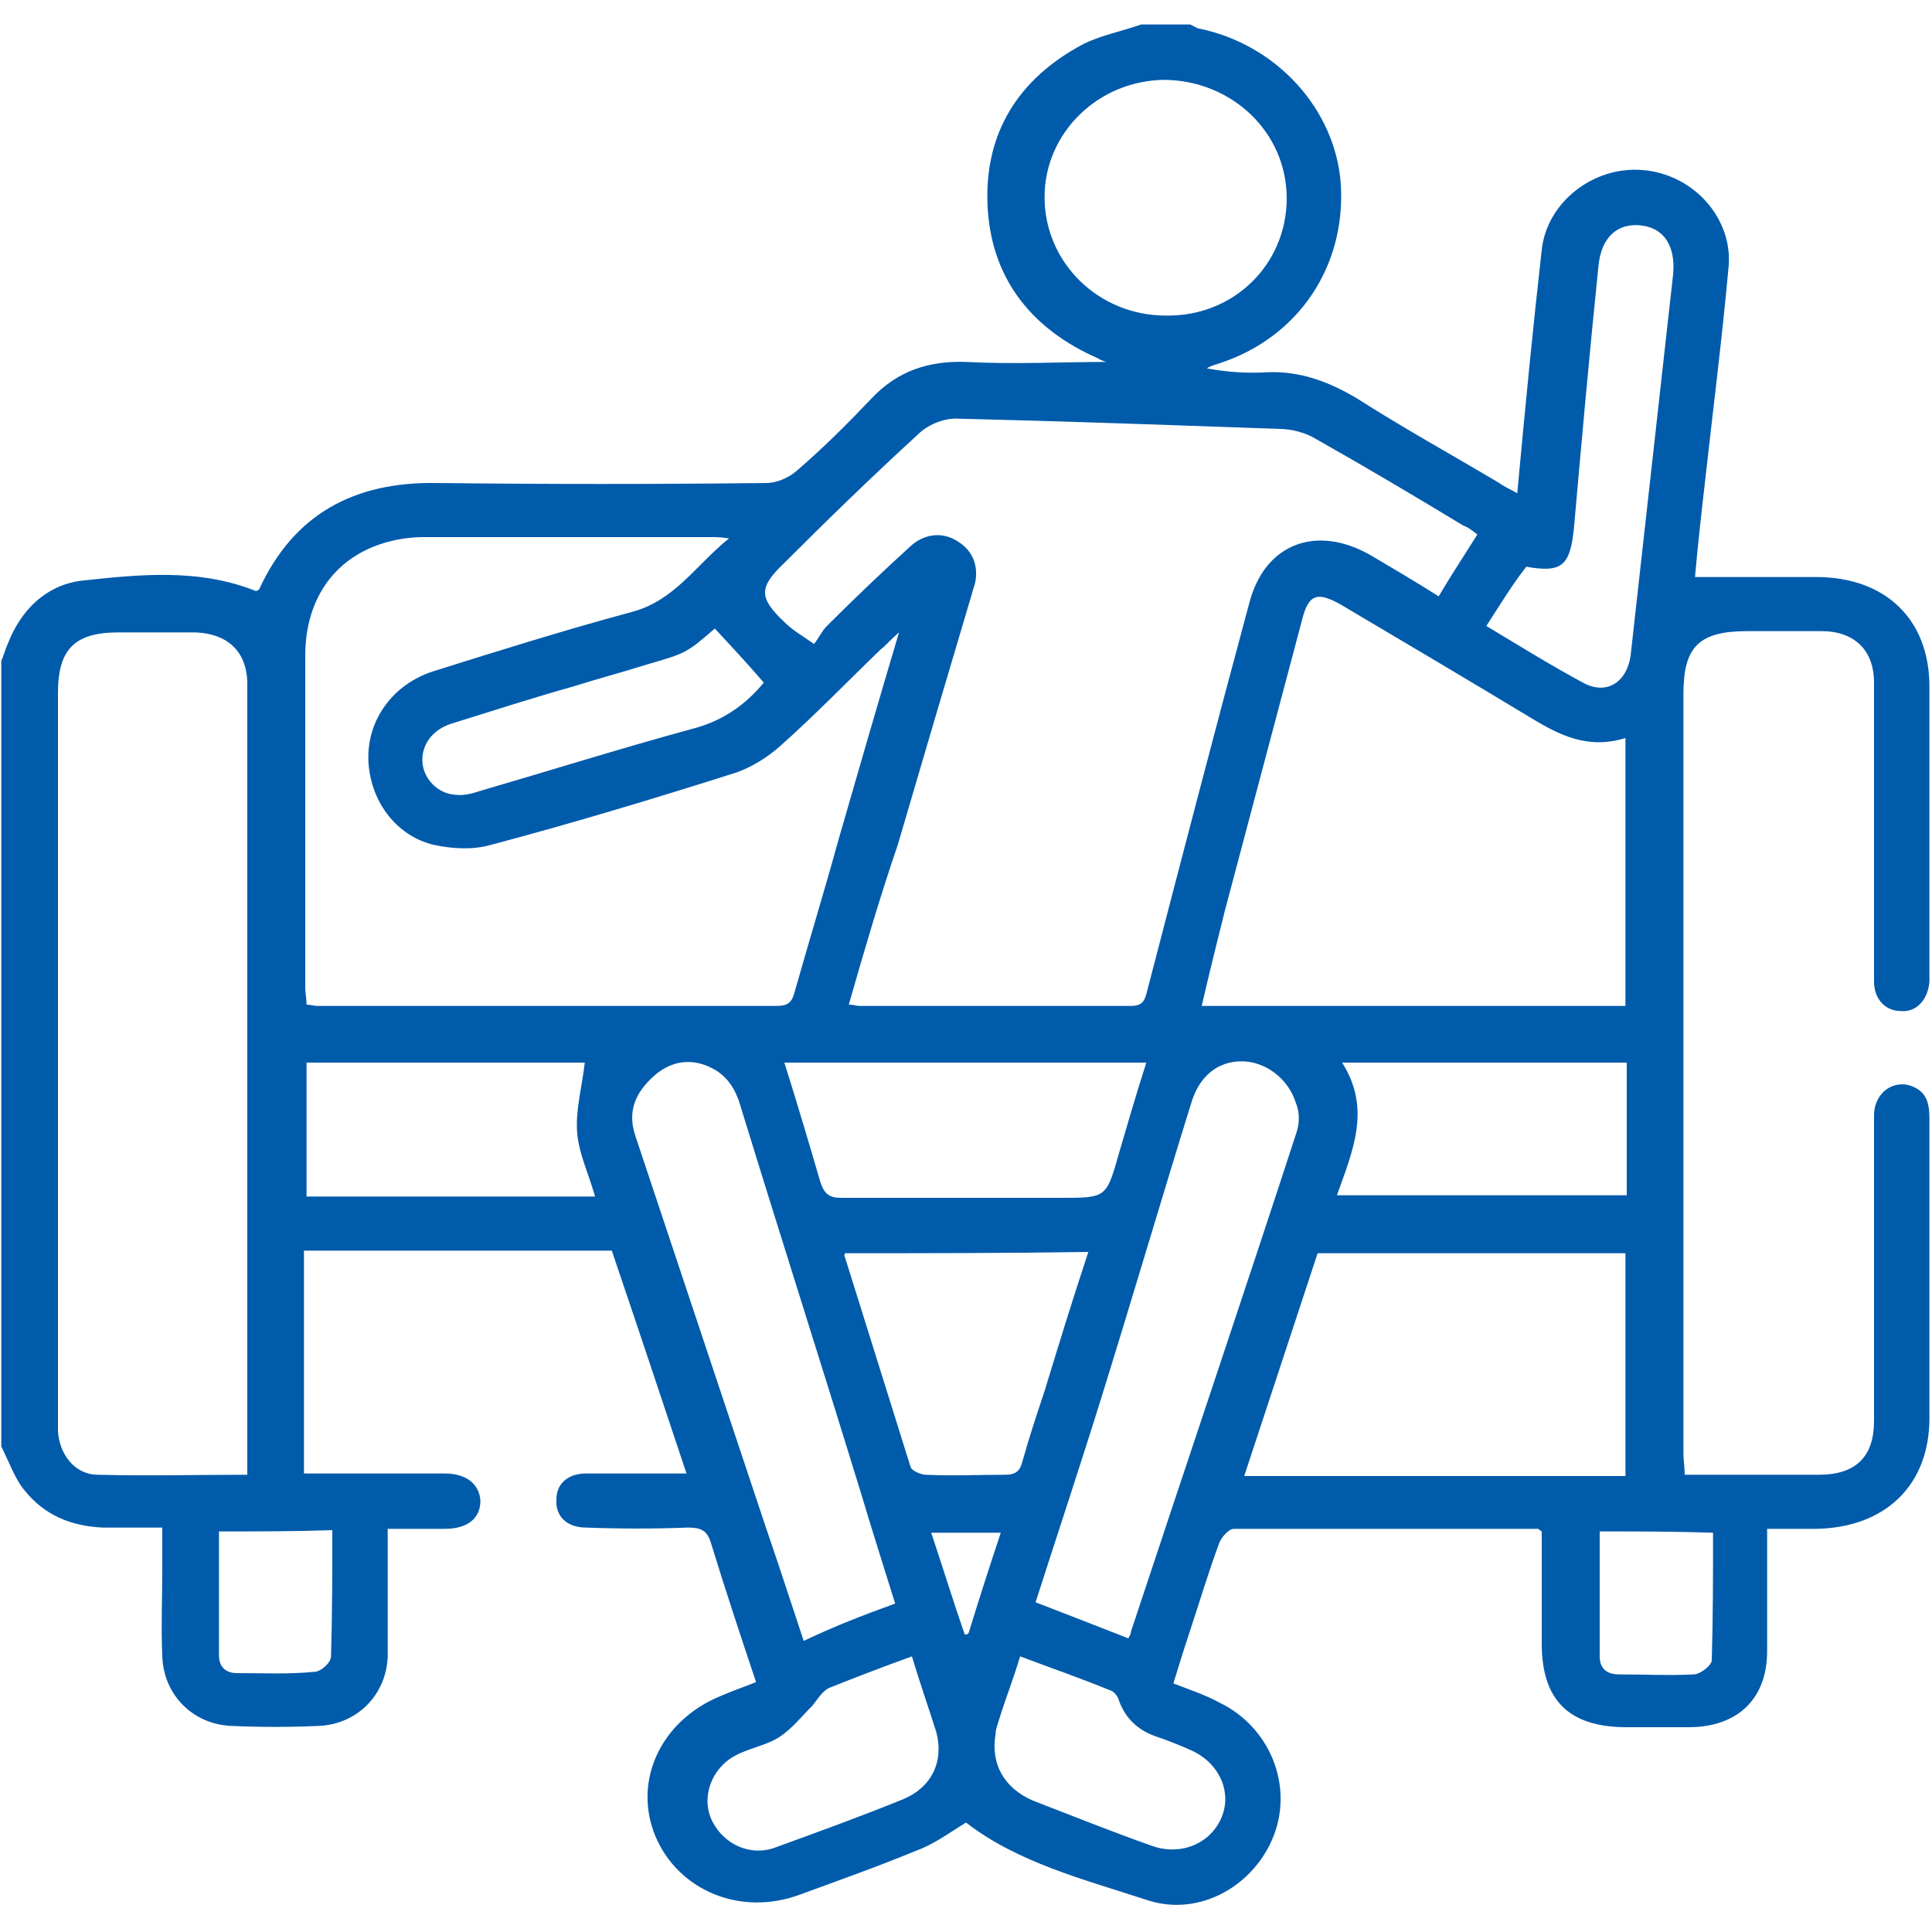 <?xml version="1.0" encoding="utf-8"?>
<!-- Generator: Adobe Illustrator 24.3.0, SVG Export Plug-In . SVG Version: 6.00 Build 0)  -->
<svg version="1.1" id="Layer_1" xmlns="http://www.w3.org/2000/svg" xmlns:xlink="http://www.w3.org/1999/xlink" x="0px" y="0px"
	 viewBox="0 0 150 150" style="enable-background:new 0 0 150 150;" xml:space="preserve">
<style type="text/css">
	.st0{fill:#005BAB;}
</style>
<g>
	<path class="st0" d="M511.3-48c-0.8-0.5-1-1.3-1-2.2c0-2.4,0-4.8,0-7.2c-0.6,0-1.1,0-1.7-0.1c-1.7-0.1-2.7-1.2-2.7-2.8
		c0-2.9,0-5.9,0-8.8c0-1.7,1.1-2.7,2.7-2.8c0.4,0,0.7,0,1.1,0c21.5,0,43.1,0,64.6,0c0.4,0,0.9,0,1.4,0c0-0.5,0-0.8,0-1.2
		c0-3.2,0-6.5,0-9.7c0-1.2,0.3-2.1,1.1-2.9c2-2.3,4-4.7,6-7.1c-0.6-0.6-1.1-1.3-1.7-1.9c-1.9-2.2-3.9-4.4-5.8-6.6
		c-0.4-0.5-0.8-0.6-1.4-0.3c-2.2,1-4.1,2.4-6,4c-1.4,1.1-2,2.1-2,3.9c-0.1,4.3-3.9,7.6-8.3,7.5c-4.3-0.1-7.9-3.6-7.8-7.9
		c0-1.6-0.6-2.4-1.7-3.4c-1.9-1.7-4.1-2.9-6.3-4c-0.3-0.1-0.9-0.1-1,0.1c-2.5,2.8-5,5.7-7.5,8.6c0,0,0,0.1-0.1,0.2
		c2,2.4,4,4.8,6.1,7.2c0.6,0.7,1,1.5,0.9,2.5c-0.1,1.7,0,3.5,0,5.2c0,1.3-0.6,2-1.6,1.9c-1,0-1.4-0.7-1.4-1.9c0-1.6,0-3.1,0-4.7
		c0-0.5-0.2-1-0.5-1.4c-5.2-6.3-10.5-12.5-15.8-18.7c-1-1.2-1.9-2.5-2.5-3.9c-2.2-5,0.8-9.7,6.2-9.7c2.2,0,4.3,0.4,6.5,0.7
		c3.1,0.4,6.2,0.8,9.4,1.2c-0.3-6.1,1.2-11.5,6.1-15.4c3.6-2.9,7.9-4.1,12.5-3.8c5,0.2,9.3,2.1,12.7,5.9c3.3,3.8,4.2,8.4,4,13.4
		c2.7-0.4,5.2-0.7,7.8-1c2.2-0.3,4.4-0.6,6.7-0.9c4-0.5,7.5,1.9,8.2,5.4c0.3,1.9-0.1,3.7-1.1,5.3c-1.3,1.9-2.7,3.7-4.2,5.5
		c-4.5,5.4-9.1,10.8-13.6,16.1c-0.2,0.3-0.5,0.7-0.5,1c0,3.6,0,7.2,0,11c0.5,0,0.9,0,1.3,0c8.8,0,17.5,0,26.3,0
		c2.7,0,3.6,0.9,3.6,3.5c0,2.5,0,5,0,7.4c0,2.5-0.9,3.4-3.4,3.5c-0.3,0-0.5,0-0.9,0c0,1.5,0,2.9,0,4.4c0,1,0,1.9,0,2.9
		c0.1,0.9-0.2,1.7-1,2.2C573.6-48,542.5-48,511.3-48z M602.6-57.5c-0.5,0-0.9,0-1.4,0c-12.9,0-25.7,0-38.6,0c-0.4,0-0.9,0-1.3-0.1
		c-0.8-0.2-1.1-0.7-1.1-1.5c0-0.8,0.4-1.3,1.2-1.4c0.4-0.1,0.9-0.1,1.3-0.1c14.3,0,28.6,0,43,0c0.4,0,0.8,0,1.3,0c0-2.9,0-5.6,0-8.3
		c-32.7,0-65.3,0-97.9,0c0,2.8,0,5.5,0,8.3c0.5,0,0.9,0,1.4,0c14.5,0,29,0,43.5,0c0.4,0,0.8,0,1.2,0.1c0.8,0.1,1.2,0.6,1.3,1.4
		c0,0.8-0.4,1.4-1.2,1.5c-0.4,0.1-0.9,0.1-1.3,0.1c-13,0-26.1,0-39.1,0c-0.4,0-0.9,0-1.3,0c0,2.2,0,4.3,0,6.4c29.8,0,59.4,0,89.1,0
		C602.6-53.2,602.6-55.3,602.6-57.5z M543.6-114.9c0.2,4.3,1.1,8.2,3.4,11.6c3.3,4.9,8.9,7.1,14.3,5.8c8-2,11.4-10.4,11.3-17.3
		c-6.6-0.4-12.8-1.9-18.4-5.5C551.4-117,547.9-115.3,543.6-114.9z M542.5-104.8c-0.5-1.9-1-3.6-1.4-5.4c-0.2-0.9-0.6-1.2-1.4-1.3
		c-4-0.5-8.1-1.1-12.1-1.5c-1.3-0.2-2.7-0.3-4,0c-2.2,0.4-3.3,2.2-2.6,4.3c0.5,1.4,1.2,2.7,2.2,3.9c2.4,3.1,5,6,7.5,9
		c0.2,0.2,0.2,0.5,0.4,0.8c2.6-2.9,4.9-5.6,7.4-8.4c-0.6-0.3-1.2-0.6-1.7-0.9c-1-0.5-1.3-1.3-0.9-2.2c0.4-0.9,1.3-1.1,2.3-0.5
		C539.6-106.3,541-105.6,542.5-104.8z M585-95.1c0.1-0.3,0.2-0.4,0.3-0.5c2.6-3.1,5.3-6.3,7.9-9.4c0.6-0.8,1.1-1.6,1.5-2.5
		c1.5-3.2-0.2-5.7-3.7-5.7c-0.4,0-0.7,0-1.1,0.1c-1.8,0.2-3.6,0.5-5.5,0.7c-3,0.4-6,0.8-9,1.2c-0.6,2.2-1.2,4.2-1.8,6.4
		c1.5-0.8,2.9-1.5,4.3-2.2c0.9-0.4,1.8-0.2,2.2,0.6c0.4,0.8,0.1,1.6-0.7,2.1c-0.6,0.3-1.2,0.6-1.9,1C580.2-100.7,582.5-98,585-95.1z
		 M572.6-117.9c-0.5-5.1-2.8-8.8-7.1-11c-5.1-2.6-10.3-2.3-15.6,0.4C555.8-121.1,563.7-118.6,572.6-117.9z M553-94.9
		c-0.1,2.1,0.7,3.7,2.4,4.8c1.8,1.1,3.7,1.1,5.5-0.1c1.6-1.1,2.3-2.6,2.3-4.6C559.7-93.8,556.4-93.8,553-94.9z M543.7-118
		c3.3-0.3,5.9-1.7,7.9-4.1c-1.4-1.5-2.7-2.9-4.1-4.4C545.2-124.2,544-121.4,543.7-118z"/>
	<path class="st0" d="M520.3-149.4c-1.2,0-2.3,0-3.3,0c-1,0-1.7-0.6-1.7-1.5c0-0.9,0.6-1.5,1.7-1.6c2,0,4-0.1,6,0
		c0.6,0,1.4,0.4,1.6,0.9c0.2,0.4,0,1.3-0.3,1.7c-1.3,2-2.8,3.9-4.2,5.8c-0.2,0.3-0.4,0.5-0.7,1c1.4,0,2.7,0,4,0c0.4,0,0.8,0,1.1,0.1
		c0.8,0.2,1.2,0.8,1.2,1.6c-0.1,0.8-0.5,1.4-1.4,1.4c-2.7,0-5.4,0.1-8.1,0c-1.3,0-1.9-1.4-1-2.5c1.4-1.9,2.8-3.8,4.2-5.7
		C519.7-148.6,519.9-148.9,520.3-149.4z"/>
	<path class="st0" d="M530.3-132.6c-1,0-1.7,0-2.4,0c-1.3,0-1.9-0.5-1.9-1.5c0-1,0.6-1.5,1.9-1.5c1.7,0,3.4-0.1,5.1,0
		c0.6,0,1.3,0.4,1.7,0.8c0.5,0.6,0.1,1.3-0.3,1.9c-1,1.4-2,2.7-3,4.1c0,0,0,0.1,0,0.3c0.9,0,1.7,0,2.6,0c1,0,1.7,0.6,1.7,1.5
		c0,0.9-0.7,1.5-1.7,1.5c-1.9,0-3.8,0-5.7,0c-1.5,0-2.1-1.3-1.3-2.6C528-129.5,529.1-130.9,530.3-132.6z"/>
	<path class="st0" d="M558.1-101.8c-1.1-0.3-2.1-0.6-3.1-1c-0.9-0.4-1.2-1.2-0.8-2c0.4-0.8,1.2-1.1,2.1-0.7c1.2,0.6,2.4,0.6,3.6,0
		c0.9-0.4,1.7-0.1,2.1,0.7c0.4,0.8,0.1,1.6-0.8,2C560.2-102.4,559.1-102.2,558.1-101.8z"/>
	<path class="st0" d="M551.6-109c-0.8-0.3-1.6-0.5-2.3-0.8c-0.8-0.4-1-1.3-0.7-2c0.4-0.7,1.1-1.1,1.9-0.7c0.8,0.3,1.5,0.3,2.2,0
		c0.8-0.3,1.5,0,1.9,0.8c0.4,0.8,0.2,1.5-0.6,1.9C553.2-109.5,552.4-109.3,551.6-109z"/>
	<path class="st0" d="M564.6-109c-0.8-0.3-1.6-0.4-2.3-0.8c-0.8-0.4-1.1-1.2-0.7-2c0.3-0.8,1.1-1,2-0.8c0.7,0.1,1.4,0.1,2.1,0
		c0.9-0.2,1.7,0.1,2,0.8c0.3,0.8,0.1,1.5-0.6,1.9C566.2-109.5,565.4-109.3,564.6-109z"/>
</g>
<g>
	<path class="st0" d="M0.1,112.3c0-20.3,0-40.7,0-61c0.2-0.4,0.3-0.9,0.5-1.3c1-2.6,2.9-4.5,5.6-4.9c4.6-0.5,9.2-1,13.7,0.8
		c0,0,0.1-0.1,0.2-0.1c2.7-5.9,7.4-8.4,13.8-8.3c8.5,0.1,17.1,0.1,25.6,0c0.8,0,1.7-0.4,2.3-0.9c2.1-1.8,4-3.7,5.9-5.7
		c2-2.1,4.4-2.9,7.3-2.8c3.7,0.2,7.5,0,10.9,0c0,0-0.4-0.1-0.7-0.3c-5-2.2-8.1-6-8.5-11.4c-0.4-5.6,2-9.9,6.9-12.7
		c1.5-0.9,3.3-1.2,5-1.8c1.3,0,2.5,0,3.8,0c0.2,0.1,0.4,0.2,0.6,0.3c6.1,1.2,10.7,6.3,11.1,12.1c0.4,6.4-3.3,11.9-9.4,13.9
		c-0.3,0.1-0.7,0.2-1,0.4c1.6,0.3,3.2,0.4,4.7,0.3c2.5-0.1,4.7,0.7,6.9,2c3.6,2.3,7.4,4.4,11.1,6.6c0.4,0.3,0.9,0.5,1.4,0.8
		c0.6-6.5,1.2-12.7,1.9-18.9c0.4-3.7,4-6.5,7.8-6.2c4,0.3,7.1,3.8,6.7,7.6c-0.5,5.5-1.2,11-1.8,16.4c-0.3,2.6-0.6,5.3-0.8,7.6
		c3.2,0,6.3,0,9.4,0c5.4,0,8.8,3.3,8.8,8.5c0,6.6,0,13.2,0,19.8c0,1,0,2.1,0,3.1c-0.1,1.4-1,2.4-2.2,2.3c-1.2,0-2.1-0.9-2.1-2.3
		c0-0.4,0-0.8,0-1.1c0-7.4,0-14.7,0-22.1c0-2.5-1.5-4-4.1-4c-1.9,0-3.8,0-5.7,0c-3.8,0-5,1.2-5,4.9c0,19.7,0,39.3,0,59
		c0,0.5,0.1,1,0.1,1.6c3.5,0,7,0,10.4,0c2.9,0,4.3-1.4,4.3-4.2c0-3.8,0-7.5,0-11.3c0-4.1,0-8.3,0-12.4c0-1.8,1.6-2.9,3.1-2.2
		c1.1,0.5,1.2,1.5,1.2,2.5c0,7.7,0,15.5,0,23.2c0,5.2-3.4,8.5-8.8,8.6c-1.2,0-2.5,0-3.8,0c0,3.3,0,6.4,0,9.5c0,3.7-2.3,5.9-6.1,5.9
		c-1.6,0-3.2,0-4.8,0c-4.5,0-6.6-2.1-6.6-6.5c0-2.9,0-5.9,0-8.7c-0.2-0.1-0.2-0.2-0.3-0.2c-7.9,0-15.7,0-23.6,0
		c-0.4,0-0.9,0.6-1.1,1c-0.9,2.4-1.6,4.8-2.4,7.2c-0.4,1.2-0.8,2.5-1.2,3.8c1.3,0.5,2.5,0.9,3.6,1.5c3.9,1.9,5.7,6.4,4.2,10.3
		c-1.5,3.9-5.8,6.4-9.9,5c-4.9-1.6-10-2.9-14-6c-1.3,0.8-2.5,1.7-3.9,2.2c-2.9,1.2-6,2.3-9,3.4c-4.6,1.7-9.4-0.3-11.2-4.5
		c-1.8-4.3,0.4-9,5-10.9c0.9-0.4,1.8-0.7,2.8-1.1c-1.2-3.6-2.4-7.2-3.5-10.8c-0.3-1-0.8-1.2-1.8-1.2c-2.6,0.1-5.3,0.1-7.9,0
		c-1.5,0-2.4-0.9-2.3-2.2c0-1.2,0.9-2,2.3-2c0.5,0,1.1,0,1.6,0c2,0,4,0,6.2,0c-2-6-3.9-11.7-5.8-17.3c-8.1,0-16,0-23.9,0
		c0,5.8,0,11.5,0,17.3c3.7,0,7.3,0,10.9,0c1.7,0,2.7,0.8,2.8,2.1c0,1.4-1,2.2-2.8,2.2c-1.4,0-2.9,0-4.4,0c0,1.9,0,3.5,0,5.1
		c0,1.6,0,3.2,0,4.8c-0.1,3-2.4,5.3-5.4,5.4c-2.2,0.1-4.5,0.1-6.7,0c-3-0.1-5.3-2.4-5.4-5.4c-0.1-2.3,0-4.6,0-6.8c0-1,0-2.1,0-3.2
		c-1.7,0-3.1,0-4.6,0c-2.5-0.1-4.6-1-6.1-2.9C1.2,114.9,0.7,113.5,0.1,112.3z M65.9,78c0.4,0,0.6,0.1,0.8,0.1c7,0,14,0,21.1,0
		c1,0,1.1-0.5,1.3-1.3c2.6-10,5.2-20,7.9-30c1.2-4.6,5.2-6.1,9.4-3.7c1.7,1,3.4,2,5.3,3.2c1-1.7,2-3.2,3-4.8
		c-0.5-0.4-0.8-0.6-1.1-0.7c-3.8-2.3-7.5-4.5-11.4-6.7c-0.8-0.5-1.9-0.8-2.9-0.8c-8.4-0.3-16.8-0.6-25.1-0.8c-1,0-2.2,0.5-2.9,1.2
		c-3.6,3.3-7,6.6-10.4,10c-2,1.9-2,2.7,0,4.6c0.6,0.6,1.3,1,2.3,1.7c0.4-0.5,0.6-1,1-1.4c2.1-2.1,4.3-4.2,6.5-6.2
		c1.1-1,2.5-1.1,3.6-0.4c1.2,0.7,1.7,1.9,1.4,3.3c-0.1,0.3-0.2,0.6-0.3,1c-1.9,6.4-3.8,12.8-5.7,19.3C68.3,69.7,67.1,73.8,65.9,78z
		 M19.2,114.5c0-0.7,0-1.3,0-1.9c0-19.5,0-39,0-58.4c0-0.4,0-0.9,0-1.3c-0.1-2.4-1.6-3.7-4-3.8c-2,0-4,0-6,0c-3.4,0-4.7,1.3-4.7,4.7
		c0,18.7,0,37.4,0,56.2c0,0.4,0,0.8,0,1.1c0.1,1.8,1.3,3.4,3.1,3.4C11.4,114.6,15.3,114.5,19.2,114.5z M69.8,49.1
		c-0.7,0.6-1,1-1.4,1.3c-2.6,2.5-5.1,5.1-7.8,7.5c-1,0.9-2.3,1.7-3.5,2.1c-6.3,2-12.6,3.9-19,5.6c-1.4,0.4-3,0.3-4.4,0
		c-3-0.7-5-3.5-5.1-6.6c-0.1-3.1,1.9-5.9,5.1-6.9c5.1-1.6,10.2-3.2,15.4-4.6c3.3-0.9,4.9-3.6,7.5-5.7c-0.7-0.1-1-0.1-1.3-0.1
		c-7.5,0-14.9,0-22.4,0c-0.8,0-1.7,0.1-2.5,0.3c-4.2,1-6.7,4.3-6.7,8.9c0,8.6,0,17.2,0,25.8c0,0.4,0.1,0.8,0.1,1.3
		c0.3,0,0.6,0.1,0.8,0.1c11.9,0,23.8,0,35.7,0c0.9,0,1.2-0.3,1.4-1.1c1.1-3.9,2.3-7.8,3.4-11.8C66.6,60,68.1,54.8,69.8,49.1z
		 M126.2,78.1c0-7,0-13.8,0-20.8c-2.9,0.9-5.1-0.2-7.4-1.6c-4.8-2.9-9.7-5.8-14.6-8.7c-1.9-1.1-2.6-0.9-3.1,1.1
		c-2,7.5-4,15.1-6,22.6c-0.6,2.4-1.2,4.8-1.8,7.4C104.4,78.1,115.2,78.1,126.2,78.1z M126.2,114.6c0-5.8,0-11.5,0-17.3
		c-8,0-16,0-23.9,0c-1.9,5.8-3.8,11.5-5.7,17.3C106.5,114.6,116.3,114.6,126.2,114.6z M69.5,124.5c-0.9-2.9-1.8-5.7-2.6-8.4
		c-3.1-10.1-6.3-20.1-9.4-30.2c-0.4-1.4-1.1-2.5-2.5-3.1c-1.6-0.7-3.1-0.3-4.3,0.8c-1.3,1.2-2,2.6-1.4,4.5
		c3.4,10.2,6.8,20.4,10.2,30.6c1,2.9,1.9,5.7,2.9,8.7C64.7,126.3,67,125.4,69.5,124.5z M87.6,127.2c0.1-0.2,0.2-0.3,0.2-0.5
		c4.3-13,8.7-26,12.9-38.9c0.2-0.7,0.2-1.5-0.1-2.2c-0.6-1.9-2.4-3.2-4.2-3.2c-1.9,0-3.3,1.2-3.9,3.2c-2.3,7.4-4.5,14.9-6.8,22.3
		c-1.7,5.5-3.5,10.9-5.3,16.5C83,125.4,85.3,126.3,87.6,127.2z M99.9,15.4c0-5.1-4.2-9.1-9.4-9.2c-5.2,0-9.4,4.1-9.4,9.1
		c0,5.1,4.2,9.2,9.4,9.2C95.8,24.6,99.9,20.5,99.9,15.4z M60.9,82.5c1,3.2,1.9,6.2,2.8,9.3c0.3,0.9,0.7,1.2,1.6,1.2
		c5.7,0,11.4,0,17.1,0c3.4,0,3.5,0,4.4-3.2c0.7-2.4,1.4-4.8,2.2-7.3C79.6,82.5,70.3,82.5,60.9,82.5z M65.6,97.3c0,0.1-0.1,0.2,0,0.3
		c1.7,5.4,3.4,10.9,5.1,16.3c0.1,0.3,0.8,0.6,1.2,0.6c2,0.1,4.1,0,6.1,0c0.9,0,1.2-0.3,1.4-1.1c0.5-1.8,1.1-3.6,1.7-5.4
		c1.1-3.6,2.2-7.2,3.4-10.8C78.1,97.3,71.9,97.3,65.6,97.3z M115.4,48.6c2.5,1.5,4.9,3,7.5,4.4c1.8,1,3.4,0,3.7-2.1
		c1.1-9.9,2.2-19.7,3.3-29.6c0.2-2.2-0.7-3.6-2.5-3.8c-1.8-0.2-3.1,0.9-3.3,3.2c-0.7,6.8-1.3,13.5-1.9,20.3c-0.3,2.9-0.9,3.5-3.7,3
		C117.4,45.4,116.5,46.9,115.4,48.6z M23.8,82.5c0,3.5,0,7,0,10.4c7.5,0,14.9,0,22.4,0c-0.5-1.8-1.3-3.4-1.4-5.1
		c-0.1-1.7,0.4-3.5,0.6-5.3C38.4,82.5,31.1,82.5,23.8,82.5z M103.8,92.8c7.6,0,15.1,0,22.5,0c0-3.5,0-6.9,0-10.3
		c-7.4,0-14.6,0-22.1,0C106.5,86.1,105,89.4,103.8,92.8z M70.8,128.6c-2.2,0.8-4.3,1.6-6.3,2.4c-0.6,0.2-1,0.9-1.4,1.4
		c-0.8,0.8-1.6,1.8-2.5,2.4c-1,0.7-2.4,0.9-3.5,1.5c-1.9,1-2.7,3.3-1.8,5.1c0.9,1.8,3,2.8,5,2c3.3-1.2,6.6-2.4,9.8-3.7
		c2.2-0.9,3.2-2.9,2.6-5.2C72.1,132.6,71.4,130.6,70.8,128.6z M79.2,128.6c-0.5,1.7-1.1,3.2-1.6,4.8c-0.1,0.4-0.3,0.8-0.3,1.2
		c-0.4,2.3,0.6,4.2,2.9,5.2c3.1,1.2,6.1,2.4,9.2,3.5c2.2,0.8,4.5-0.1,5.4-2.1c0.9-2-0.1-4.3-2.3-5.3c-0.9-0.4-1.9-0.8-2.8-1.1
		c-1.4-0.5-2.3-1.4-2.8-2.7c-0.1-0.4-0.4-0.8-0.8-0.9C83.9,130.3,81.6,129.5,79.2,128.6z M55.5,48.8c-2.2,1.9-2.2,1.9-5.3,2.8
		c-1.9,0.6-3.8,1.1-5.7,1.7c-3.2,0.9-6.3,1.9-9.5,2.9c-1.5,0.5-2.3,1.7-2.2,3c0.1,1.3,1.2,2.4,2.5,2.5c0.7,0.1,1.4-0.1,2-0.3
		c5.5-1.6,10.9-3.3,16.4-4.8c2.4-0.6,4.2-1.9,5.6-3.6C58.1,51.6,56.8,50.2,55.5,48.8z M17,118.9c0,3.3,0,6.4,0,9.6
		c0,0.9,0.5,1.4,1.4,1.4c2,0,4,0.1,6-0.1c0.5,0,1.3-0.7,1.3-1.2c0.1-3.3,0.1-6.5,0.1-9.8C22.9,118.9,20.1,118.9,17,118.9z
		 M124.2,118.9c0,3.3,0,6.5,0,9.7c0,0.9,0.5,1.4,1.5,1.4c1.9,0,3.9,0.1,5.8,0c0.5,0,1.4-0.7,1.4-1.1c0.1-3.3,0.1-6.6,0.1-9.9
		C130,118.9,127.2,118.9,124.2,118.9z M77.7,119c-1.9,0-3.6,0-5.4,0c0.9,2.7,1.7,5.3,2.6,7.9c0.1,0,0.2,0,0.3-0.1
		C76,124.2,76.8,121.7,77.7,119z"/>
</g>
<g>
	<path class="st0" d="M-95.3-436.7c-1.4-1.2-1.8-2.7-1.8-4.6c0.1-4.2,0-8.4,0-12.6c-6.5-0.3-12.9-0.5-19.2-1
		c-10.8-0.9-21.6-1.9-32.4-2.9c-1.3-0.1-2.1-0.1-2.8,1.4c-3.3,7.1-11,11-18.4,9.6c-7.8-1.5-13.5-8-14-15.6
		c-0.5-8.1,4.4-15.1,12.2-17.4c1.5-0.5,1.8-1.1,1.8-2.5c0-22.9,0-45.9,0-68.8c0-1.3-0.2-2-1.7-2.4c-7.8-2.3-12.7-9.3-12.3-17.4
		c0.4-7.7,6.2-14.3,14.1-15.7c7.5-1.4,15.1,2.6,18.5,9.9c0.2,0.4,0.4,0.8,0.6,1.3c4.5-0.5,8.9-1,13.4-1.4c7.4-0.6,14.9-1.2,22.3-1.7
		c2.5-0.2,4.5-0.8,6.5-2.4c21.4-16.9,51.6-16.5,72.9,0.8c0.7,0.6,1.7,1.2,2.6,1.3c12.8,1.1,25.5,2.1,38.5,3.1
		c0.1-0.2,0.3-0.7,0.6-1.2c3.2-6.7,9.8-10.4,17.4-9.8c6.8,0.6,12.8,5.8,14.7,12.7c0.1,0.6,0.3,1.1,0.5,1.6c0,1.7,0,3.5,0,5.2
		c-0.1,0.2-0.3,0.4-0.3,0.6c-1.5,6.9-5.7,11.3-12.5,13.4c-0.5,0.2-1.1,1.2-1.1,1.8c-0.1,23.2,0,46.4-0.1,69.6c0,1.3,0.4,1.7,1.6,2
		c3.7,1,6.9,3,8.9,6.2c1.5,2.3,2.3,5,3.5,7.6c0,1.7,0,3.5,0,5.2c-0.1,0.4-0.3,0.8-0.4,1.2c-1.8,7.2-7.7,12.5-14.7,13.1
		c-7.6,0.7-14.2-3.1-17.4-9.9c-0.2-0.4-0.4-0.9-0.4-1c-18.1,1.3-35.8,2.6-53.8,4c0,4-0.1,8.2,0,12.3c0.1,1.9-0.4,3.4-1.8,4.6
		C-65.1-436.7-80.2-436.7-95.3-436.7z M-0.9-525.2c0-8.2-7.2-14-15.4-12.5c-3.1,0.6-4.3-0.3-4.7-3.3c-3.6-29.6-29.6-49.7-59.2-45.7
		c-22.9,3.1-41.2,22-44.1,45.5c-0.4,3.4-1.4,4.1-4.9,3.6c-7.2-1.2-13.5,3-15,10c-1.4,6.5,2.6,13.1,9.2,14.8c2,0.5,4.1,0.3,6.2,0.2
		c3.1-0.1,3.9,0.5,4.3,3.5c1.6,14.7,13.5,25.6,28.2,25.7c15.8,0.1,31.6,0.1,47.3,0c14.5-0.1,26.4-11.1,27.9-25.5
		c0.3-3.2,1.4-4.1,4.7-3.6C-7.9-511.4-0.9-517.1-0.9-525.2z M-48.2-460c7.7-0.4,15.2-0.6,22.6-1.2c10.8-0.9,21.6-2.1,32.4-3.2
		c2.2-0.2,3.4,0.6,3.9,2.8c0.1,0.6,0.3,1.1,0.5,1.7c1.8,5.2,7.3,8.2,12.7,7c5.4-1.2,9-6,8.6-11.6c-0.3-5.3-4.6-9.6-10-10
		c-3.4-0.3-4-1-4-4.5c0-24.5,0-49,0-73.5c0-5.5,0-5.5,5.3-6.7c0.1,0,0.1,0,0.2-0.1c5.3-1.3,8.8-6,8.5-11.4
		c-0.3-5.1-4.4-9.5-9.4-10.1c-5.5-0.7-10.4,2.5-12,7.8c-1.1,3.8-1.6,4-5.5,3.6c-10.7-1.1-21.5-2-32.2-3c-0.2,0-0.5,0.1-0.4,0.1
		c2.5,4.5,5.4,8.8,7.4,13.5c2.1,4.7,3.3,9.8,5,14.8c0.1,0,0.5,0,0.8,0c10.6,0.2,18.8,8.1,19,18.3c0.2,10.5-7.7,18.8-18.5,19.3
		c-1.3,0.1-1.8,0.4-2.1,1.8c-2.4,10.3-8.3,18-17.6,23.1c-4.7,2.6-9.8,3.8-15.2,4.2C-48.2-471.7-48.2-466-48.2-460z M-97.1-477.4
		c-0.6-0.1-1.1-0.1-1.6-0.2c-15.6-1.7-27.4-11.8-31-26.5c-0.4-1.8-1.1-2.3-3-2.4c-9.3-0.4-16.8-7.6-17.7-16.8
		c-1-9.2,5.2-17.9,14.2-20.1c1.9-0.5,4-0.5,5.6-0.7c1.6-5,2.9-10,4.9-14.7c2.1-4.7,5-9,7.5-13.5c0,0-0.3,0-0.6,0
		c-10.7,1-21.3,2-32,3c-4.1,0.4-4.4,0.3-5.7-3.7c-1.7-5.3-6.8-8.5-12.3-7.6c-5.4,0.9-9.3,5.8-9.1,11.3c0.2,5.5,4.5,9.9,10.1,10.4
		c3.1,0.3,3.9,1.1,3.9,4.2c0,25.4,0,50.8,0,76.2c0,3.1-0.8,3.9-3.9,4.2c-5.5,0.5-9.8,5-10,10.4c-0.2,5.5,3.8,10.4,9.2,11.2
		c5.7,0.9,10.9-2.6,12.4-8.4c0.8-2.9,1.7-3.5,4.7-3.1c17.5,2.2,35,3.6,52.6,4.1c0.6,0,1.2-0.1,1.8-0.1
		C-97.1-466.1-97.1-471.7-97.1-477.4z M-90.8-442.8c12.2,0,24.2,0,36.3,0c0-11.6,0-23,0-34.5c-12.2,0-24.2,0-36.3,0
		C-90.8-465.8-90.8-454.4-90.8-442.8z"/>
	<path class="st0" d="M-0.7-631.8c-3.8,0-7.5,0-11.3,0c-3.3,0-4.2-1-4.2-4.3c0-2.5,0-5.1,0-7.6c0-2.9,1-4,3.9-4
		c14.4,0,28.8,0,43.2,0c2.2,0,3.3,1,3.8,3c0.6,2.5,1.3,5,1.9,7.6c0.6,2.5,0.2,3.5-2.1,4.8c-5.2,2.9-10.4,5.7-16,8.8
		c0.9,0.1,1.4,0.2,1.9,0.2c3.5,0,7.1,0,10.6,0c2.3,0,3.5,1.2,3.5,3.5c0,3,0,5.9,0,8.9c0,2.4-1.1,3.5-3.4,3.5c-14.6,0-29.2,0-43.9,0
		c-1.8,0-3-0.9-3.4-2.7c-0.7-2.7-1.4-5.5-2.1-8.2c-0.5-2,0.1-3.5,2-4.5c4.5-2.4,8.9-4.8,13.3-7.3c0.8-0.4,1.6-0.9,2.4-1.4
		C-0.6-631.4-0.6-631.6-0.7-631.8z M28.5-617.2c-7.3,0-14.3,0-21.3,0c-1.8,0-3.4-0.2-3.9-2.3c-0.5-2,0.7-3,2.3-3.9
		c7.1-3.8,14.1-7.7,21.1-11.5c3.9-2.1,3.9-2.1,2.6-6.3c0-0.1-0.2-0.2-0.2-0.2c-13.1,0-26.1,0-39.1,0c0,1.2,0,2.3,0,3.6
		c0.9,0,1.7,0,2.4,0c6.4,0,12.7,0,19.1,0c1.9,0,3.3,0.5,3.7,2.5c0.3,1.8-0.8,2.8-2.2,3.6c-7.7,4.2-15.3,8.4-23,12.6
		c-0.7,0.4-1.3,0.8-2,1.2c0.2,0.6,0.3,1,0.4,1.4c1,3.8,0.2,3.1,4,3.1c11.2,0,22.4,0,33.6,0c0.8,0,1.5,0,2.3,0
		C28.5-614.8,28.5-615.9,28.5-617.2z"/>
	<path class="st0" d="M-32.1-659.5c4,1,8.1,2,12,3.2c1.1,0.3,2.1,1.7,2.5,2.8c0.5,1.6-0.9,2.5-2.2,3.3c-7.8,4.1-12.6,10.5-13.8,19.3
		c-1.5,10.7,3.8,20.7,13.3,25.8c0.8,0.4,1.7,0.9,2.2,1.6c1.3,1.7,0.5,3.8-1.9,4.8c-11.5,4.6-22.3,3.2-32.1-4.4
		c-10.4-8.1-14.3-22.3-9.9-34.8c4.4-12.6,16.4-21.1,29.7-21C-32.2-659.1-32.2-659.3-32.1-659.5z M-28.1-652.2
		c-8.5-2.5-19.9,2.4-25.4,10.8c-6.2,9.4-5.4,21.7,1.8,30.2c5.9,6.9,17.3,11,23.5,8.3C-43.9-615.9-43.9-639-28.1-652.2z"/>
	<path class="st0" d="M-73.8-515.9c6,0.1,10.7,0.7,14.9,3.3c2.9,1.7,5.2,4,6.4,7.1c0.7,1.7,0.1,3-1.4,3.8c-1.6,0.9-3.2,0.4-3.9-1.1
		c-2-4.1-5.5-6-9.6-6.4c-3.9-0.4-7.9-0.2-11.8,0.3c-3.5,0.5-6.4,2.5-8.1,5.9c-0.8,1.6-2.3,2.2-4,1.4c-1.7-0.9-2.1-2.3-1.4-4
		c2.5-5.5,7.2-8.1,12.8-9.4C-77.6-515.7-75.1-515.8-73.8-515.9z"/>
	<path class="st0" d="M-93.9-539.7c2.2,0.6,5.2,1.1,7.9,2.3c1.6,0.7,2.9,2.3,4,3.8c0.9,1.3,0.6,2.8-0.8,3.8c-1.3,1-2.9,1-3.9-0.3
		c-2.4-3.3-5.9-3.3-9.4-3.2c-1.8,0-3.6,0.5-5.4,0.7c-2.1,0.3-3.5-0.6-3.8-2.3c-0.4-1.8,0.6-3.3,2.8-3.7
		C-100-539-97.4-539.2-93.9-539.7z"/>
	<path class="st0" d="M-43.4-533.1c-3.3,0-6.6-0.1-9.9,0c-2,0.1-3.7,0.9-5,2.6c-1.1,1.5-2.6,1.8-4.2,0.7c-1.6-1.1-1.6-2.6-0.7-4.2
		c1.3-2.3,3.4-3.7,5.9-4.5c5-1.6,10-1.2,15,0c1.7,0.4,2.5,1.7,2.2,3.4c-0.3,1.8-1.6,2.5-3.3,2.4C-43.4-532.7-43.4-532.9-43.4-533.1z
		"/>
	<path class="st0" d="M-139.6-525.3c0-4.3,3.5-7.8,7.7-7.8c1.7,0,3,0.6,3.3,2.5c0.3,1.9-0.6,3.1-2.4,3.5c-1.2,0.3-2.4,0.4-2.4,2
		c0,1.5,1.2,1.7,2.4,2c1.8,0.4,2.7,1.6,2.4,3.5c-0.3,1.8-1.6,2.5-3.3,2.4C-136.2-517.3-139.7-520.9-139.6-525.3z"/>
	<path class="st0" d="M-5.7-525.1c0,4.4-3.6,7.9-7.8,7.8c-1.8,0-2.9-0.8-3.1-2.6c-0.2-1.8,0.7-2.9,2.4-3.3c1.2-0.3,2.4-0.4,2.4-1.9
		c0-1.5-1.1-1.8-2.3-2c-1.8-0.4-2.7-1.6-2.5-3.5c0.3-1.8,1.5-2.5,3.3-2.5C-9.2-533.1-5.7-529.5-5.7-525.1z"/>
</g>
<g>
	<path class="st0" d="M208.8-489.5c3.5,0.7,12.6-2,12.9,2.4c-0.2,4.3-9.5,1.7-12.8,2.4c0.1,5.8-1.9,14.1,6.6,14
		c5.9,0.6,13.2-1.7,18.3,1.9c4.2,5.9,1.5,14,2.2,20.9c19.6,0,39.1,0,58.6,0c2.7-15.2,10-28.4,22.3-38.1
		c43.2-32.9,31-98.9-19.9-116.4c-4.3-0.6-4-6.2,0.3-5c56.5,18.1,68.9,91.2,21,126.6c-10.8,8.4-16.4,19.9-18.6,33.2
		c0.1,2.2-1.1,3.6-2.8,4.7c-20.4,0.2-41,0-61.4,0.1c-3.6,0-4.1-0.5-4.1-4c0-5.2,0-10.5,0-15.7c0-2.9-0.3-3.2-3.1-3.2
		c-4.2,0-8.5,0-12.7,0c-16.8-0.5-10.1-21.4-11.4-32.5c0.7-3.9-2.9-2.4-5.5-2.7c-7.5-0.1-11.7-7.5-7.9-14
		c4.3-8.6,12.2-15.9,12.7-25.9c1.1-37.3,32.5-71.9,71.1-71c3.7-0.5,3.7,5.3,0,4.8c-36.9-0.9-65.8,33.3-66.4,68.5
		c0.7,9.7-16.2,23.9-13.4,30.6c1.6,3,5.2,2.1,8.1,2.3C211.2-505.5,208.3-495.4,208.8-489.5z"/>
	<path class="st0" d="M250.4-516.9c-14.7,13.1-38.1-4.6-28.9-22.2c0.6-1.2,0.6-2.1,0-3.3c-3.9-7.7-1.8-16.5,5-21.9
		c0.7-0.6,1.3-1.6,1.4-2.5c0.8-10.1,10.4-17.5,20.5-15.9c0.7,0.1,1.8-0.2,2.2-0.8c7.5-11.3,20.8-11.7,29.6-1.6
		c9.2-5.6,22.3-1.8,26.5,8.3c0.5,1.2,1.2,1.6,2.5,1.7c7.9,0.8,13.6,4.8,16.3,12.3c2.6,7.3,1,13.9-4.4,19.5c-0.7,0.7-1.1,1.2-0.6,2.3
		c4.6,11.1-0.4,21.6-11.5,25.8c3.7,5.3,7.8,12.6,2.2,18.1c-3,3.1-7.8,4-11.5,1.9c-6.3-3.4-7.2-12.4-13.2-15.7c-3-0.6-6.2-2.4-9.2-2
		C266.6-506.7,259.1-507.8,250.4-516.9z M233-567.7c3.7-1.7,18.8-3.2,17.5,3.4c-0.6,1.4-1.8,1.8-3.2,1.2c-11-5.6-28.2,6-21.6,18.1
		c5.3-4.1,11.7-5.5,17.8-2.6c1.3,0.6,2.1,1.6,1.5,3.1c-0.6,1.5-1.8,1.9-3.3,1.3c-5-2.1-10.5-1-14,3.2c-11.5,13.3,8.1,31.3,20.3,18.6
		c2.9-3,3.7-2.9,5.8,0.8c4.2,7.1,13.5,9,20,4c4.4-4.2,4.1-11.6,0.9-16.6c-0.9-1.3-0.8-2.6,0.6-3.5c3.6-1.9,4.7,4.1,5.8,6.4
		c1.2,4.3,0.7,8.5-0.8,13.2c4.3,1.5,9.6,0.4,12.1,4.8c3.7,4.3,6.6,16.3,13.9,12.7c5.5-3.3,0.3-9.3-1.9-13.2
		c-1.9-3.4,0.5-6.8,3.9-7.4c7.5-3,11-12,7.3-18.5c-0.2,0-0.4,0-0.6,0.1c-3.2,3.3-25.5,1.1-16-4.7c6,1.5,11.8,3.1,17.1-2.1
		c10.3-8.5,4.3-25.7-9.2-24.8c-3.1,0.2-3.3,0-4.2-2.9c-2.8-8.8-13.5-12.6-20.3-7.5c0.2,4.7,2.7,10.6-1.9,13.8
		c-2,1.2-4.3-0.8-3.5-2.7c2.5-3,1.4-6,0.5-9c-3-10.9-19.5-11.7-23.6-1c-1.3,3.1-1.7,3.3-4.9,2.3C242-579.8,234.3-575.3,233-567.7z"
		/>
	<path class="st0" d="M282.2-622.4c-3.3,0.5-11.6,4.4-10-1.9c2.7-7.1,5.4-14.2,8.1-21.4c1.4-4,12-1.4,15.8-2
		c6.4,0-0.6,11.1-0.9,14.9c3.1-0.3,10.1-1.5,7.9,3.7c-6.2,10.7-12.6,21.3-18.8,31.9c-1.3,3-5.6,1.5-4.7-1.7
		C280.5-606.8,281.5-614.5,282.2-622.4z M293.4-642.9c-3.1,0.4-7.3-1-9.2,0.9c-2,5-3.9,10.1-6,15.6c5.2-1,10.5-3.9,8.9,4
		c-0.5,4.3-1,8.6-1.5,12.9c0.1,0,0.3,0.1,0.4,0.1c3.6-6.1,7.2-12.1,11-18.5c-3.5,0.1-8.9,1.5-7.1-3.7
		C291-635.3,292.1-638.9,293.4-642.9z"/>
	<path class="st0" d="M218-636.6c2.7-1.9,8.1-6.3,8.7-0.7c-0.3,12.4-0.8,24.8-1.2,37.3c0.3,3.1-4,3.8-4.8,0.8
		c-3.1-7.4-5.9-14.7-9.2-22.1c-2.6,2-8.2,9.5-9.6,3c-1.1-7.5-2.2-15.1-3.1-22.7c0.3-4.4,9.5-6.8,12.9-9.3
		C217.3-653.2,216.4-640.1,218-636.6z M206-623.3c2.9-0.9,6.7-8,9-2.3c2,4.6,3.7,9.3,5.8,13.8c0.1,0,0.2-0.1,0.3-0.1
		c0.2-7,0.5-14,0.7-21.4c-2.6,1.6-6.5,5.3-7.9,0.9c-0.8-4.1-1.6-7.9-2.5-12.2c-2.3,1.9-8.1,2.7-7.7,5.9
		C204.6-633.6,205.3-628.5,206-623.3z"/>
	<path class="st0" d="M358-621.2c2.7,1,10.1,2.9,5.5,6.5c-10.4,7-20.8,13.9-31.1,20.9c-1.1,0.8-2.2,0.9-3.3-0.1
		c-1.1-1.1-0.9-2.3-0.1-3.5c4.2-6.8,8.5-13.4,12.6-20.3c-3.3-0.8-12.1-1.3-7.9-6.2c5.3-5.2,10.7-10.3,16.1-15.4
		c3.1-3.2,11.2,3.7,15.1,4.7C371.2-631.4,359.3-624.7,358-621.2z M339.1-604.5c0.1,0.1,0.2,0.2,0.3,0.3c5.9-3.9,11.8-7.9,17.9-12
		c-3.7-1.5-8.9-2.7-4.4-6.9c2.4-2.6,4.9-5.2,7.5-8.1c-2.8-1.3-5.4-2.6-8.1-3.9c-4.2,4-8.4,8-12.7,12.1c4,1.2,11,0.9,6.9,6.4
		C344.1-612.5,341.6-608.5,339.1-604.5z"/>
	<path class="st0" d="M262.2-561.6c5.3,3.3,9.7,8.4,7.4,15c-0.5,1.5-1.3,2.7-3,2.3c-1.8-0.4-2.1-1.8-1.6-3.5
		c1.5-3.7-2.5-10.9-6.7-8.4c-2.5,2.6-13.1,5.2-13.3,0c0.2-1.5,1.2-2.2,2.6-2.1c8.1,0.4,11.3-3.8,11.9-11.6c0.7-3,4.4-1.7,4.5,0.7
		C263.7-566.8,263-564.2,262.2-561.6z"/>
	<path class="st0" d="M290-532.2c5.5-0.2,13.9,8,8.7,12.6c-4.8,1.4-1.8-9.3-10.4-7.3c-1.4,0.7-3.5-0.3-3.9-1.4
		C284.1-531.6,287.7-531.8,290-532.2z"/>
	<path class="st0" d="M258.2-528.1c-5.9,0-10.8-4.6-11.3-10.5c-0.1-1.5,0.3-2.7,1.9-3c3.7-0.1,3.3,5.8,5.8,7.6
		c1.8,2.1,7.1-0.4,7.5,3.4C262.5-528.8,260.4-528,258.2-528.1z"/>
	<path class="st0" d="M299.4-564.4c-0.1,5.6-3.4,9.9-8.3,10.5c-1.4,0.2-2.4-0.2-2.8-1.6c-0.8-5,7.8-2,6.2-10.6c0-0.4-0.3-1-0.1-1.2
		C296.6-571.5,299.6-567.8,299.4-564.4z"/>
</g>
<g>
	<path class="st0" d="M926.5-2.3c-5.4-2.8-5.4-7.4-4.7-12.8c4.2-31.5-1.1-61.6-15.1-90.1c-8.6-17.6-17.9-34.8-26.3-52.4
		c-13.5-28.3-19.8-58.2-19-89.5c0.6-24.1,7-46.7,19.1-67.6c2.6-4.6,6.7-6,10.6-3.8c4,2.2,4.9,6.5,2.3,11.3c-0.1,0.1-0.1,0.2-0.2,0.3
		c-15.2,26.3-19.2,54.6-15.9,84.4c3,27.5,13,52.5,25.4,76.9c8.5,16.7,17.1,33.5,24.3,50.8c10,23.8,12.5,48.9,10.3,74.5
		c-0.1,0.8-0.1,1.7-0.2,2.7c34.8,0,69.4,0,104.2,0c2-10.3,6.2-19.4,13.3-27.1c8.9-9.6,19.8-14.9,33.1-14.6c9.1,0.2,18.2,0.1,27.3,0
		c12.8-0.1,22-9,23.1-21.8c0.2-2.3,1.7-4.5,2.9-6.6c0.6-1.2,1.9-2,2.8-2.9c3.9-4.1,3.9-7.9,0-12.1c-6.1-6.4-5.1-11.3,2.9-14.9
		c1.2-0.6,2.5-1.1,3.7-1.7c4.3-2.2,5.7-5.8,3.9-10.3c-2.4-5.7-5-11.4-7.5-17.1c-2.7-6.2-1-10,5.4-12.1c6.2-2,12.3-4,18.5-6
		c8.7-2.8,10.2-8.3,3.9-14.9c-9.9-10.4-19.7-20.9-29.8-31.1c-9.8-9.8-14.3-21.4-14.4-35.3c-0.8-59.9-45.3-112-104.3-122.4
		c-30.4-5.4-59-0.4-85.9,14.6c-0.5,0.3-1.1,0.6-1.6,0.9c-4.1,2-8.3,0.9-10.4-2.7c-2.1-3.7-1.1-8.2,3.1-10.2
		c10-4.7,19.9-10.1,30.4-13.3c69.8-21.3,143,12.7,172.3,79.6c7.4,16.9,11.4,34.6,11.5,53c0.1,10.1,3.2,18.3,10.4,25.5
		c10.2,10.2,20.1,20.8,30.1,31.3c13.4,14.1,8.7,32.8-9.8,39c-4.1,1.4-8.3,2.7-12.7,4.1c1.5,3.5,3,6.8,4.4,10.1
		c4.8,11,2.6,20.4-6.4,28.3c-0.8,0.7-1.2,2.6-0.9,3.6c3,9.2,1.2,17.1-5.3,24.3c-1.2,1.4-2.3,3.3-2.6,5.1
		c-3.3,17.9-18.2,30.8-36.4,31.1c-8.7,0.1-17.5,0.3-26.2,0c-15.2-0.7-24.7,7.1-30.7,20c-1.8,3.9-2.9,8.3-3.2,12.6
		c-0.4,4.3-1.7,7.4-5.5,9.4C1009.3-2.3,967.9-2.3,926.5-2.3z"/>
	<path class="st0" d="M1085.9-243.3c0,45.4-37,82.3-82.3,82.3c-45.4,0-82.3-37-82.3-82.4c0-45.4,37-82.3,82.3-82.3
		C1049-325.6,1085.9-288.7,1085.9-243.3z M1003.8-310.7c-37.2-0.1-67.5,30.1-67.6,67.2c-0.1,37.2,30.1,67.5,67.2,67.6
		c37.2,0.1,67.5-30.1,67.6-67.2C1071-280.3,1040.9-310.6,1003.8-310.7z"/>
	<path class="st0" d="M916-338.6c0.1,4.1-3.3,7.6-7.5,7.6c-4,0-7.3-3.3-7.4-7.3c-0.1-4.1,3.3-7.6,7.5-7.6
		C912.5-345.8,915.9-342.5,916-338.6z"/>
	<path class="st0" d="M1003.6-250.8c20,0,36.8,16.2,37.4,35.9c0.1,5.3-2.8,8.9-7.3,9c-4.4,0.1-7.3-3.1-7.7-8.3
		c-0.8-12.3-10.4-21.6-22.5-21.6c-12,0-21.6,9.3-22.4,21.6c-0.3,5.2-3.3,8.4-7.7,8.3c-4.5-0.1-7.4-3.7-7.3-9
		C966.7-234.6,983.6-250.8,1003.6-250.8z"/>
	<path class="st0" d="M981.1-273.1c-0.1,4.1-3.7,7.5-7.8,7.3c-4-0.2-7.2-3.6-7.1-7.6c0.1-4.1,3.6-7.5,7.8-7.3
		C977.9-280.5,981.1-277.1,981.1-273.1z"/>
	<path class="st0" d="M1041-273.4c0.1,4.1-3.4,7.6-7.5,7.6c-4,0-7.3-3.4-7.4-7.3c-0.1-4.1,3.4-7.6,7.5-7.6
		C1037.6-280.7,1040.9-277.4,1041-273.4z"/>
</g>
</svg>
